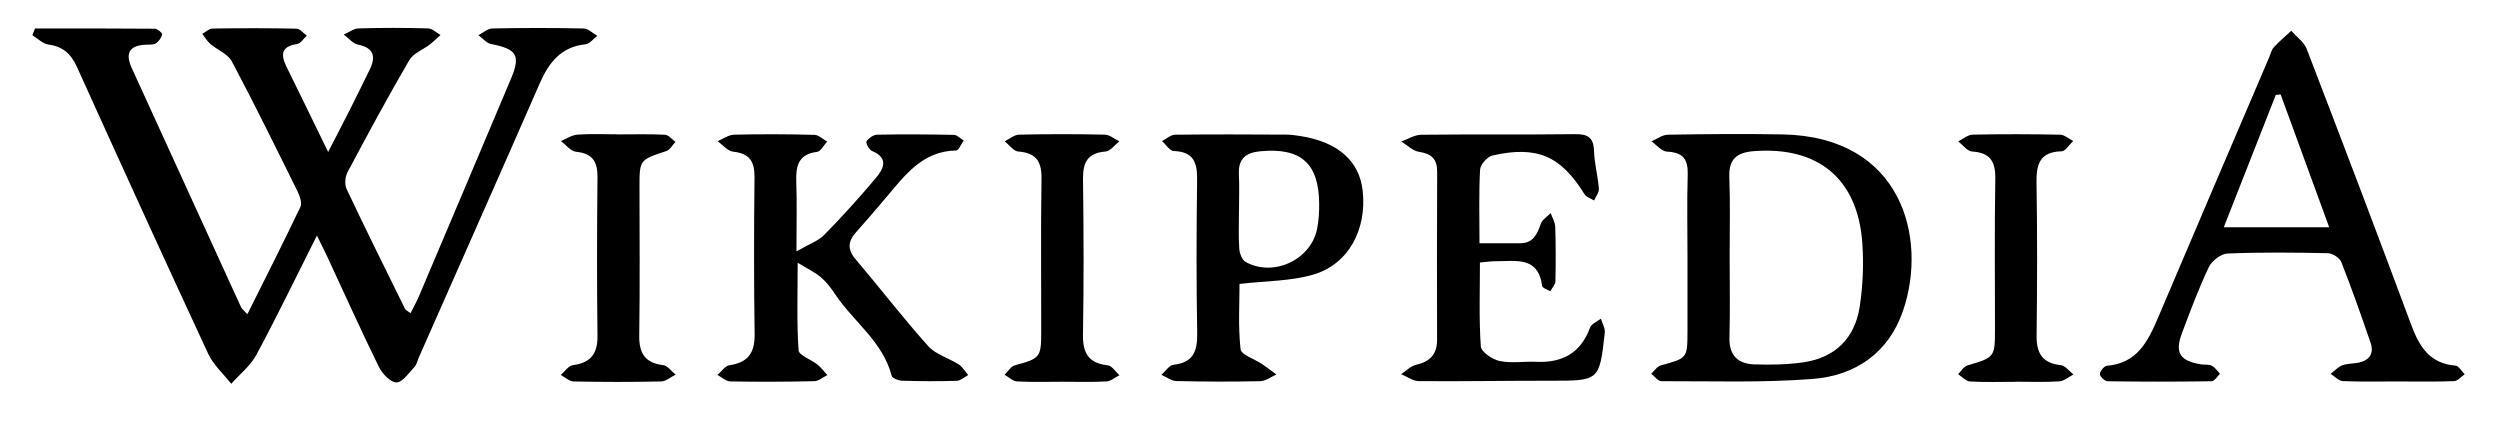 <?xml version="1.0" encoding="utf-8"?>
<!-- Generator: Adobe Illustrator 17.0.0, SVG Export Plug-In . SVG Version: 6.00 Build 0)  -->
<!DOCTYPE svg PUBLIC "-//W3C//DTD SVG 1.1//EN" "http://www.w3.org/Graphics/SVG/1.1/DTD/svg11.dtd">
<svg version="1.1" xmlns="http://www.w3.org/2000/svg" xmlns:xlink="http://www.w3.org/1999/xlink" x="0px" y="0px"
	 width="164.25px" height="28px" viewBox="0 0 164.25 28" enable-background="new 0 0 164.25 28" xml:space="preserve">
<g id="Calque_1" display="none">
	<g display="inline">
		<path fill="#FFFFFF" d="M-4.998,63.88c0-32.865,0-65.729,0-98.617c58.36,0,116.731,0,175.146,0c0,32.857,0,65.737,0,98.617
			C111.789,63.88,53.402,63.88-4.998,63.88z M21.34,16.493c0.316,0.644,0.495,0.991,0.66,1.345c1.13,2.429,2.23,4.873,3.409,7.278
			c0.22,0.447,0.755,1.017,1.151,1.022c0.391,0.005,0.81-0.615,1.175-1.001c0.156-0.164,0.206-0.429,0.303-0.648
			c2.649-5.998,5.31-11.99,7.939-17.997c0.6-1.37,1.397-2.404,3.015-2.57c0.272-0.028,0.512-0.363,0.766-0.557
			c-0.298-0.168-0.593-0.475-0.895-0.481c-1.999-0.043-3.999-0.041-5.998-0.001c-0.309,0.006-0.613,0.287-0.919,0.441
			c0.28,0.202,0.536,0.527,0.843,0.585c1.668,0.318,1.946,0.739,1.31,2.249c-2.017,4.79-4.045,9.575-6.075,14.359
			c-0.149,0.35-0.339,0.682-0.535,1.071c-0.192-0.148-0.319-0.197-0.363-0.287c-1.292-2.617-2.591-5.231-3.837-7.87
			c-0.141-0.3-0.098-0.807,0.063-1.11c1.314-2.47,2.644-4.933,4.052-7.351c0.265-0.454,0.902-0.687,1.355-1.037
			c0.247-0.191,0.469-0.413,0.702-0.621c-0.272-0.151-0.54-0.425-0.816-0.433c-1.519-0.043-3.04-0.045-4.558-0.001
			c-0.331,0.01-0.656,0.263-0.983,0.403c0.306,0.229,0.585,0.593,0.924,0.662c1.064,0.219,1.193,0.79,0.774,1.652
			c-0.437,0.899-0.88,1.795-1.33,2.687c-0.418,0.829-0.847,1.651-1.396,2.717c-1.006-2.063-1.855-3.823-2.723-5.574
			c-0.4-0.807-0.385-1.362,0.689-1.52c0.232-0.034,0.422-0.359,0.631-0.55c-0.225-0.16-0.448-0.454-0.676-0.459
			c-1.839-0.039-3.679-0.036-5.518-0.008c-0.226,0.003-0.45,0.228-0.674,0.35c0.175,0.223,0.319,0.481,0.53,0.661
			c0.463,0.396,1.15,0.652,1.411,1.144c1.5,2.824,2.91,5.696,4.328,8.564c0.147,0.298,0.299,0.748,0.179,0.999
			c-1.112,2.334-2.283,4.641-3.483,7.049c-0.218-0.239-0.358-0.335-0.419-0.468c-2.398-5.234-4.789-10.472-7.181-15.709
			c-0.42-0.919-0.198-1.465,0.877-1.527c0.239-0.014,0.519,0.025,0.705-0.086c0.198-0.117,0.366-0.369,0.423-0.594
			c0.021-0.083-0.31-0.369-0.482-0.37C8.068,2.88,5.443,2.888,2.818,2.888C2.761,3.035,2.703,3.182,2.646,3.329
			c0.345,0.212,0.672,0.56,1.04,0.61c0.937,0.128,1.487,0.59,1.874,1.446c2.852,6.302,5.719,12.598,8.634,18.871
			c0.342,0.735,1.004,1.322,1.517,1.978c0.559-0.63,1.262-1.183,1.651-1.905C18.703,21.836,19.935,19.284,21.34,16.493z
			 M158.039,26.079c0,0.002,0,0.004,0,0.006c1.24,0,2.48,0.024,3.718-0.021c0.237-0.009,0.463-0.294,0.695-0.451
			c-0.201-0.197-0.388-0.55-0.604-0.568c-1.665-0.136-2.363-1.215-2.891-2.634c-2.258-6.071-4.559-12.127-6.885-18.173
			c-0.177-0.46-0.671-0.799-1.018-1.194c-0.385,0.36-0.79,0.701-1.145,1.088c-0.154,0.168-0.206,0.429-0.3,0.65
			c-2.435,5.7-4.878,11.396-7.299,17.102c-0.662,1.56-1.377,3.008-3.361,3.169c-0.181,0.015-0.46,0.352-0.465,0.545
			c-0.004,0.161,0.326,0.471,0.512,0.474c2.279,0.033,4.558,0.032,6.837-0.002c0.183-0.003,0.362-0.319,0.543-0.49
			c-0.177-0.182-0.325-0.421-0.538-0.529c-0.199-0.101-0.471-0.051-0.707-0.09c-1.4-0.229-1.741-0.762-1.25-2.064
			c0.55-1.459,1.096-2.925,1.764-4.331c0.195-0.41,0.792-0.868,1.223-0.886c2.196-0.092,4.398-0.069,6.597-0.022
			c0.307,0.007,0.773,0.307,0.882,0.583c0.688,1.748,1.311,3.522,1.922,5.299c0.244,0.712-0.079,1.163-0.806,1.311
			c-0.352,0.071-0.732,0.05-1.059,0.176c-0.283,0.109-0.509,0.365-0.76,0.557c0.266,0.166,0.527,0.464,0.8,0.476
			C155.638,26.109,156.839,26.079,158.039,26.079z M111.387,17.877c0,1.638,0.004,3.276-0.001,4.914
			c-0.006,1.774-0.014,1.759-1.754,2.232c-0.241,0.066-0.421,0.361-0.629,0.55c0.223,0.17,0.445,0.489,0.668,0.488
			c3.314-0.007,6.64,0.108,9.937-0.147c2.814-0.218,5.004-1.713,5.95-4.511c1.609-4.756-0.081-11.406-7.915-11.555
			c-2.516-0.048-5.034-0.022-7.55,0.019c-0.362,0.006-0.719,0.285-1.078,0.437c0.343,0.237,0.677,0.66,1.03,0.676
			c1.036,0.046,1.387,0.495,1.356,1.504C111.346,14.28,111.386,16.079,111.387,17.877z M52.845,17.532
			c0-1.794,0.039-3.184-0.013-4.571c-0.039-1.041,0.136-1.813,1.371-1.969c0.244-0.031,0.439-0.44,0.657-0.674
			c-0.277-0.155-0.551-0.436-0.832-0.443c-1.759-0.044-3.519-0.052-5.278-0.01c-0.366,0.009-0.726,0.278-1.088,0.427
			c0.338,0.24,0.658,0.65,1.019,0.689c1.06,0.115,1.419,0.626,1.407,1.661c-0.038,3.439-0.043,6.88,0.008,10.318
			c0.018,1.218-0.418,1.875-1.65,2.05c-0.289,0.041-0.531,0.417-0.794,0.639c0.282,0.149,0.562,0.421,0.846,0.426
			c1.839,0.034,3.679,0.027,5.518-0.015c0.288-0.007,0.571-0.262,0.856-0.402c-0.215-0.233-0.406-0.496-0.651-0.692
			c-0.415-0.333-1.215-0.6-1.238-0.938c-0.125-1.797-0.059-3.607-0.059-5.749c0.71,0.435,1.168,0.645,1.535,0.961
			c0.358,0.309,0.66,0.702,0.923,1.1c1.201,1.811,3.138,3.111,3.717,5.363c0.042,0.161,0.441,0.319,0.678,0.326
			c1.199,0.036,2.4,0.044,3.598,0.006c0.254-0.008,0.502-0.246,0.752-0.378c-0.206-0.237-0.372-0.535-0.626-0.699
			c-0.656-0.423-1.507-0.648-2.001-1.201c-1.652-1.846-3.164-3.817-4.769-5.706c-0.556-0.655-0.504-1.186,0.035-1.785
			c0.669-0.743,1.314-1.507,1.961-2.268c1.244-1.463,2.388-3.059,4.609-3.095c0.168-0.003,0.33-0.426,0.494-0.654
			c-0.212-0.129-0.422-0.366-0.636-0.371c-1.679-0.036-3.359-0.045-5.038-0.013c-0.249,0.005-0.566,0.22-0.706,0.433
			c-0.066,0.101,0.161,0.555,0.346,0.631c1.146,0.473,0.766,1.188,0.252,1.798c-1.081,1.281-2.207,2.528-3.381,3.724
			C54.28,16.848,53.689,17.045,52.845,17.532z M97.721,17c0-1.733-0.048-3.29,0.038-4.839c0.019-0.334,0.475-0.852,0.81-0.928
			c2.94-0.666,4.494,0.027,6.05,2.544c0.119,0.193,0.415,0.276,0.629,0.41c0.112-0.259,0.335-0.526,0.315-0.775
			c-0.067-0.834-0.292-1.659-0.32-2.492c-0.031-0.917-0.448-1.102-1.285-1.091c-3.355,0.043-6.712,0.001-10.067,0.039
			c-0.438,0.005-0.873,0.289-1.309,0.444c0.387,0.236,0.752,0.617,1.165,0.679c0.825,0.123,1.196,0.474,1.192,1.32
			c-0.018,3.676-0.015,7.351-0.006,11.027c0.002,0.964-0.474,1.442-1.391,1.649c-0.351,0.079-0.648,0.4-0.97,0.61
			c0.387,0.16,0.773,0.455,1.161,0.458c2.876,0.022,5.753-0.029,8.629-0.026c3.226,0.003,3.236,0.019,3.59-3.153
			c0.033-0.295-0.166-0.616-0.257-0.926c-0.245,0.196-0.622,0.344-0.715,0.596c-0.615,1.678-1.833,2.319-3.547,2.24
			c-0.797-0.037-1.623,0.11-2.388-0.052c-0.478-0.101-1.212-0.598-1.238-0.958c-0.127-1.816-0.058-3.646-0.058-5.515
			c0.437-0.036,0.749-0.087,1.06-0.084c1.285,0.011,2.77-0.346,3.026,1.624c0.018,0.138,0.347,0.236,0.531,0.352
			c0.12-0.217,0.337-0.432,0.342-0.653c0.03-1.194,0.027-2.389-0.012-3.583c-0.01-0.304-0.194-0.602-0.298-0.902
			c-0.224,0.232-0.556,0.426-0.65,0.702c-0.237,0.689-0.503,1.276-1.354,1.28C99.563,17.004,98.732,17,97.721,17z M81.956,19.671
			c1.729-0.201,3.355-0.177,4.848-0.612c2.313-0.675,3.527-2.964,3.244-5.512c-0.217-1.952-1.622-3.196-4.059-3.585
			c-0.315-0.05-0.635-0.097-0.953-0.099c-2.438-0.011-4.876-0.025-7.313,0.005c-0.288,0.004-0.572,0.272-0.858,0.418
			c0.258,0.23,0.511,0.65,0.776,0.657c1.314,0.038,1.544,0.776,1.529,1.904c-0.045,3.357-0.055,6.716,0.006,10.072
			c0.022,1.189-0.27,1.918-1.564,2.066c-0.284,0.033-0.526,0.432-0.787,0.662c0.327,0.142,0.651,0.398,0.981,0.406
			c1.837,0.043,3.677,0.05,5.514,0.008c0.356-0.008,0.706-0.286,1.058-0.439c-0.312-0.229-0.617-0.468-0.937-0.685
			c-0.489-0.331-1.375-0.605-1.416-0.978C81.859,22.472,81.956,20.957,81.956,19.671z M70.331,26.099
			c0.959,0,1.919,0.033,2.875-0.02c0.292-0.016,0.572-0.264,0.858-0.406c-0.254-0.227-0.489-0.624-0.764-0.653
			c-1.262-0.136-1.653-0.799-1.632-2.019c0.057-3.396,0.05-6.794,0.002-10.19c-0.016-1.105,0.281-1.744,1.486-1.838
			c0.316-0.025,0.601-0.437,0.9-0.672c-0.318-0.152-0.633-0.429-0.954-0.436c-1.877-0.042-3.756-0.042-5.633,0
			c-0.318,0.007-0.63,0.284-0.945,0.436c0.297,0.235,0.582,0.651,0.894,0.673c1.181,0.085,1.544,0.661,1.526,1.8
			c-0.053,3.356-0.016,6.713-0.019,10.07c-0.002,1.661-0.084,1.73-1.728,2.172c-0.263,0.071-0.454,0.408-0.679,0.622
			c0.272,0.154,0.538,0.424,0.817,0.44C68.331,26.132,69.332,26.099,70.331,26.099z M132.939,26.103c0-0.002,0-0.004,0-0.007
			c0.958,0,1.919,0.039,2.873-0.022c0.319-0.02,0.622-0.295,0.933-0.454c-0.274-0.213-0.531-0.579-0.825-0.611
			c-1.204-0.131-1.609-0.77-1.595-1.932c0.04-3.354,0.05-6.709-0.006-10.062c-0.02-1.225,0.228-2.02,1.647-2.057
			c0.259-0.007,0.508-0.44,0.761-0.677c-0.286-0.145-0.569-0.408-0.857-0.414c-1.916-0.039-3.833-0.043-5.749-0.003
			c-0.318,0.007-0.63,0.288-0.944,0.443c0.301,0.232,0.591,0.645,0.906,0.665c1.184,0.074,1.547,0.648,1.528,1.786
			c-0.054,3.273-0.02,6.548-0.021,9.823c-0.001,1.922-0.006,1.908-1.812,2.447c-0.24,0.072-0.41,0.376-0.612,0.572
			c0.26,0.168,0.513,0.465,0.782,0.481C130.941,26.138,131.941,26.103,132.939,26.103z M41.093,9.848c0-0.002,0-0.003,0-0.005
			c-0.879,0-1.761-0.043-2.635,0.02c-0.372,0.027-0.727,0.275-1.09,0.423c0.334,0.246,0.649,0.67,1.004,0.705
			c1.075,0.107,1.412,0.644,1.402,1.665c-0.035,3.476-0.044,6.952,0,10.428c0.015,1.187-0.455,1.771-1.623,1.927
			c-0.287,0.038-0.528,0.419-0.79,0.642c0.282,0.149,0.561,0.422,0.846,0.427c1.917,0.038,3.835,0.041,5.751-0.001
			c0.32-0.007,0.633-0.292,0.949-0.448c-0.269-0.216-0.52-0.586-0.812-0.622c-1.2-0.145-1.596-0.78-1.578-1.948
			c0.049-3.236,0.02-6.472,0.017-9.709c-0.002-1.842,0-1.827,1.767-2.412c0.238-0.079,0.398-0.394,0.594-0.6
			c-0.228-0.164-0.45-0.458-0.686-0.47C43.172,9.818,42.132,9.848,41.093,9.848z"/>
		<path d="M21.34,16.493c-1.405,2.791-2.637,5.343-3.978,7.836c-0.389,0.722-1.092,1.275-1.651,1.905
			c-0.514-0.656-1.176-1.242-1.517-1.978C11.279,17.983,8.412,11.687,5.56,5.385C5.173,4.529,4.623,4.067,3.686,3.939
			c-0.368-0.05-0.694-0.398-1.04-0.61c0.057-0.147,0.114-0.294,0.171-0.441c2.625,0,5.25-0.007,7.875,0.017
			c0.172,0.002,0.504,0.287,0.482,0.37C11.119,3.5,10.95,3.751,10.753,3.869c-0.186,0.111-0.466,0.072-0.705,0.086
			C8.974,4.017,8.752,4.563,9.171,5.482c2.392,5.237,4.783,10.475,7.181,15.709c0.061,0.132,0.201,0.229,0.419,0.468
			c1.201-2.408,2.372-4.714,3.483-7.049c0.12-0.251-0.032-0.701-0.179-0.999c-1.417-2.867-2.827-5.74-4.328-8.564
			c-0.261-0.491-0.948-0.747-1.411-1.144c-0.211-0.181-0.355-0.439-0.53-0.661c0.225-0.122,0.448-0.347,0.674-0.35
			C16.32,2.864,18.16,2.861,19.999,2.9c0.228,0.005,0.451,0.299,0.676,0.459c-0.209,0.191-0.399,0.516-0.631,0.55
			c-1.074,0.157-1.089,0.713-0.689,1.52c0.867,1.751,1.716,3.511,2.723,5.574c0.548-1.066,0.978-1.888,1.396-2.717
			c0.45-0.893,0.893-1.789,1.33-2.687c0.419-0.862,0.29-1.434-0.774-1.652c-0.339-0.07-0.618-0.433-0.924-0.662
			c0.328-0.141,0.652-0.394,0.983-0.403c1.518-0.044,3.04-0.042,4.558,0.001c0.276,0.008,0.544,0.282,0.816,0.433
			c-0.233,0.208-0.455,0.431-0.702,0.621c-0.453,0.35-1.091,0.583-1.355,1.037c-1.408,2.417-2.738,4.88-4.052,7.351
			c-0.161,0.303-0.205,0.81-0.063,1.11c1.246,2.639,2.546,5.252,3.837,7.87c0.044,0.09,0.171,0.139,0.363,0.287
			c0.195-0.389,0.386-0.721,0.535-1.071c2.029-4.785,4.058-9.569,6.075-14.359c0.636-1.51,0.358-1.931-1.31-2.249
			c-0.307-0.059-0.563-0.383-0.843-0.585c0.306-0.154,0.61-0.434,0.919-0.441c1.999-0.041,3.999-0.042,5.998,0.001
			c0.302,0.007,0.597,0.313,0.895,0.481c-0.255,0.193-0.495,0.529-0.766,0.557c-1.618,0.166-2.415,1.2-3.015,2.57
			c-2.629,6.007-5.289,11.999-7.939,17.997c-0.097,0.219-0.147,0.484-0.303,0.648c-0.365,0.386-0.784,1.006-1.175,1.001
			c-0.396-0.005-0.931-0.575-1.151-1.022c-1.18-2.405-2.279-4.849-3.409-7.278C21.835,17.484,21.656,17.136,21.34,16.493z"/>
		<path d="M158.039,26.079c-1.2,0-2.401,0.03-3.598-0.023c-0.273-0.012-0.534-0.31-0.8-0.476c0.251-0.191,0.477-0.448,0.76-0.557
			c0.327-0.126,0.708-0.105,1.059-0.176c0.727-0.148,1.05-0.599,0.806-1.311c-0.61-1.777-1.234-3.551-1.922-5.299
			c-0.109-0.276-0.575-0.576-0.882-0.583c-2.199-0.047-4.401-0.07-6.597,0.022c-0.43,0.018-1.028,0.476-1.223,0.886
			c-0.668,1.406-1.214,2.872-1.764,4.331c-0.491,1.302-0.15,1.835,1.25,2.064c0.236,0.039,0.508-0.011,0.707,0.09
			c0.214,0.109,0.362,0.347,0.538,0.529c-0.181,0.171-0.359,0.487-0.543,0.49c-2.279,0.034-4.558,0.035-6.837,0.002
			c-0.186-0.003-0.516-0.313-0.512-0.474c0.005-0.193,0.284-0.53,0.465-0.545c1.984-0.16,2.699-1.608,3.361-3.169
			c2.421-5.706,4.864-11.402,7.299-17.102c0.094-0.221,0.147-0.482,0.3-0.65c0.355-0.387,0.76-0.728,1.145-1.088
			c0.347,0.395,0.841,0.734,1.018,1.194c2.326,6.046,4.627,12.102,6.885,18.173c0.528,1.419,1.226,2.498,2.891,2.634
			c0.215,0.018,0.403,0.37,0.604,0.568c-0.231,0.158-0.458,0.443-0.695,0.451c-1.238,0.046-2.478,0.021-3.718,0.021
			C158.039,26.083,158.039,26.081,158.039,26.079z M153.546,15.948c-1.106-3.025-2.148-5.875-3.19-8.725
			c-0.106,0.01-0.211,0.02-0.317,0.029c-1.116,2.839-2.232,5.677-3.419,8.696C148.979,15.948,151.137,15.948,153.546,15.948z"/>
		<path d="M111.386,17.877c-0.001-1.798-0.04-3.597,0.015-5.393c0.031-1.009-0.32-1.458-1.356-1.504
			c-0.353-0.016-0.687-0.439-1.03-0.676c0.359-0.152,0.716-0.431,1.078-0.437c2.516-0.041,5.034-0.067,7.55-0.019
			c7.834,0.149,9.524,6.799,7.915,11.555c-0.946,2.798-3.137,4.293-5.95,4.511c-3.297,0.256-6.623,0.14-9.937,0.147
			c-0.222,0.001-0.445-0.318-0.668-0.488c0.208-0.189,0.387-0.484,0.629-0.55c1.739-0.473,1.747-0.458,1.754-2.232
			C111.391,21.154,111.387,19.516,111.386,17.877z M114.156,17.923c0,1.756,0.036,3.513-0.013,5.267
			c-0.033,1.172,0.557,1.73,1.626,1.766c1.07,0.036,2.157,0.019,3.214-0.132c2.103-0.3,3.4-1.585,3.718-3.66
			c0.21-1.367,0.268-2.786,0.172-4.166c-0.293-4.231-2.894-6.375-7.123-6.051c-1.114,0.086-1.66,0.51-1.615,1.707
			C114.203,14.41,114.153,16.167,114.156,17.923z"/>
		<path d="M52.845,17.532c0.843-0.487,1.435-0.684,1.823-1.08c1.174-1.196,2.3-2.443,3.381-3.724
			c0.514-0.609,0.894-1.324-0.252-1.798c-0.184-0.076-0.412-0.531-0.346-0.631c0.14-0.213,0.457-0.429,0.706-0.433
			c1.679-0.032,3.359-0.023,5.038,0.013c0.215,0.005,0.424,0.242,0.636,0.371c-0.165,0.228-0.326,0.651-0.494,0.654
			c-2.221,0.036-3.365,1.632-4.609,3.095c-0.647,0.762-1.293,1.526-1.961,2.268c-0.539,0.599-0.592,1.13-0.035,1.785
			c1.605,1.889,3.117,3.86,4.769,5.706c0.495,0.553,1.345,0.777,2.001,1.201c0.253,0.163,0.42,0.462,0.626,0.699
			c-0.25,0.132-0.498,0.37-0.752,0.378c-1.198,0.038-2.399,0.03-3.598-0.006c-0.237-0.007-0.637-0.165-0.678-0.326
			c-0.58-2.252-2.516-3.552-3.717-5.363c-0.264-0.398-0.565-0.791-0.923-1.1c-0.367-0.316-0.826-0.526-1.535-0.961
			c0,2.143-0.066,3.953,0.059,5.749c0.023,0.338,0.824,0.604,1.238,0.938c0.244,0.196,0.435,0.459,0.651,0.692
			c-0.285,0.14-0.568,0.396-0.856,0.402c-1.839,0.042-3.679,0.049-5.518,0.015c-0.285-0.005-0.564-0.278-0.846-0.426
			c0.264-0.222,0.505-0.598,0.794-0.639c1.232-0.175,1.668-0.831,1.65-2.05c-0.051-3.439-0.046-6.879-0.008-10.318
			c0.011-1.036-0.347-1.547-1.407-1.661c-0.36-0.039-0.68-0.449-1.019-0.689c0.363-0.149,0.722-0.418,1.088-0.427
			c1.759-0.042,3.519-0.034,5.278,0.01c0.281,0.007,0.555,0.288,0.832,0.443c-0.218,0.235-0.414,0.644-0.657,0.674
			c-1.235,0.156-1.41,0.928-1.371,1.969C52.884,14.349,52.845,15.739,52.845,17.532z"/>
		<path d="M97.721,17c1.011,0,1.842,0.003,2.674-0.001c0.851-0.004,1.117-0.592,1.354-1.28c0.095-0.276,0.427-0.471,0.65-0.702
			c0.104,0.301,0.288,0.599,0.298,0.902c0.039,1.193,0.041,2.389,0.012,3.583c-0.005,0.22-0.223,0.435-0.342,0.653
			c-0.184-0.116-0.513-0.214-0.531-0.352c-0.256-1.97-1.741-1.613-3.026-1.624c-0.312-0.003-0.624,0.048-1.06,0.084
			c0,1.869-0.069,3.699,0.058,5.515c0.025,0.361,0.76,0.857,1.238,0.958c0.765,0.162,1.59,0.015,2.388,0.052
			c1.714,0.08,2.932-0.561,3.547-2.24c0.092-0.252,0.469-0.4,0.715-0.596c0.091,0.309,0.29,0.63,0.257,0.926
			c-0.354,3.172-0.364,3.157-3.59,3.153c-2.876-0.003-5.753,0.049-8.629,0.026c-0.388-0.003-0.774-0.298-1.161-0.458
			c0.322-0.21,0.619-0.531,0.97-0.61c0.917-0.207,1.393-0.686,1.391-1.649c-0.009-3.676-0.012-7.351,0.006-11.027
			c0.004-0.846-0.367-1.197-1.192-1.32c-0.413-0.062-0.778-0.442-1.165-0.679c0.436-0.155,0.871-0.439,1.309-0.444
			c3.355-0.038,6.712,0.004,10.067-0.039c0.836-0.011,1.254,0.174,1.285,1.091c0.028,0.833,0.254,1.658,0.32,2.492
			c0.02,0.248-0.203,0.516-0.315,0.775c-0.214-0.134-0.51-0.217-0.629-0.41c-1.555-2.517-3.11-3.21-6.05-2.544
			c-0.335,0.076-0.791,0.594-0.81,0.928C97.673,13.71,97.721,15.267,97.721,17z"/>
		<path d="M81.956,19.671c0,1.286-0.097,2.801,0.068,4.287c0.041,0.373,0.927,0.646,1.416,0.978c0.32,0.217,0.625,0.456,0.937,0.685
			c-0.353,0.153-0.702,0.431-1.058,0.439c-1.837,0.042-3.677,0.035-5.514-0.008c-0.33-0.008-0.654-0.264-0.981-0.406
			c0.261-0.23,0.503-0.629,0.787-0.662c1.294-0.148,1.585-0.876,1.564-2.066c-0.061-3.357-0.051-6.715-0.006-10.072
			c0.015-1.128-0.214-1.866-1.529-1.904c-0.265-0.008-0.518-0.427-0.776-0.657c0.286-0.146,0.57-0.414,0.858-0.418
			c2.437-0.031,4.876-0.016,7.313-0.005c0.318,0.001,0.638,0.048,0.953,0.099c2.437,0.389,3.842,1.633,4.059,3.585
			c0.283,2.549-0.931,4.838-3.244,5.512C85.311,19.494,83.684,19.47,81.956,19.671z M81.923,14.836c-0.001,0-0.003,0-0.004,0
			c0,0.837-0.037,1.677,0.019,2.511c0.021,0.308,0.181,0.747,0.416,0.878c1.822,1.014,4.284-0.13,4.697-2.163
			c0.11-0.542,0.143-1.109,0.138-1.663c-0.024-2.658-1.201-3.686-3.84-3.447c-0.953,0.086-1.48,0.467-1.435,1.493
			C81.951,13.24,81.923,14.039,81.923,14.836z"/>
		<path d="M70.331,26.099c-0.999,0-1.999,0.033-2.995-0.021c-0.28-0.015-0.545-0.286-0.817-0.44
			c0.224-0.214,0.416-0.551,0.679-0.622c1.644-0.442,1.726-0.511,1.728-2.172c0.004-3.357-0.034-6.714,0.019-10.07
			c0.018-1.139-0.345-1.715-1.526-1.8c-0.313-0.023-0.597-0.438-0.894-0.673c0.315-0.152,0.627-0.429,0.945-0.436
			c1.877-0.042,3.756-0.042,5.633,0c0.321,0.007,0.636,0.284,0.954,0.436c-0.299,0.234-0.585,0.647-0.9,0.672
			c-1.205,0.094-1.501,0.733-1.486,1.838c0.048,3.396,0.055,6.794-0.002,10.19c-0.02,1.219,0.371,1.883,1.632,2.019
			c0.275,0.03,0.511,0.426,0.764,0.653c-0.286,0.142-0.565,0.39-0.858,0.406C72.25,26.131,71.29,26.099,70.331,26.099z"/>
		<path d="M132.939,26.103c-0.998,0-1.998,0.035-2.993-0.023c-0.269-0.016-0.522-0.313-0.782-0.481
			c0.202-0.196,0.373-0.5,0.612-0.572c1.806-0.539,1.811-0.525,1.812-2.447c0.001-3.274-0.033-6.549,0.021-9.823
			c0.019-1.138-0.344-1.712-1.528-1.786c-0.314-0.02-0.604-0.432-0.906-0.665c0.315-0.154,0.627-0.436,0.944-0.443
			c1.916-0.04,3.833-0.036,5.749,0.003c0.288,0.006,0.572,0.27,0.857,0.414c-0.253,0.237-0.501,0.67-0.761,0.677
			c-1.419,0.037-1.668,0.832-1.647,2.057c0.056,3.353,0.046,6.708,0.006,10.062c-0.014,1.162,0.391,1.801,1.595,1.932
			c0.294,0.032,0.551,0.399,0.825,0.611c-0.31,0.159-0.613,0.433-0.933,0.454c-0.954,0.061-1.915,0.022-2.873,0.022
			C132.939,26.099,132.939,26.101,132.939,26.103z"/>
		<path d="M41.093,9.848c1.039,0,2.079-0.03,3.115,0.022c0.236,0.012,0.458,0.306,0.686,0.47c-0.196,0.206-0.356,0.522-0.594,0.6
			c-1.768,0.585-1.769,0.57-1.767,2.412c0.003,3.236,0.032,6.473-0.017,9.709c-0.018,1.167,0.378,1.803,1.578,1.948
			c0.291,0.035,0.542,0.405,0.812,0.622c-0.316,0.156-0.63,0.441-0.949,0.448c-1.916,0.043-3.834,0.04-5.751,0.001
			c-0.285-0.006-0.564-0.278-0.846-0.427c0.262-0.223,0.503-0.603,0.79-0.642c1.168-0.157,1.638-0.74,1.623-1.927
			c-0.044-3.475-0.035-6.952,0-10.428c0.01-1.021-0.327-1.558-1.402-1.665c-0.354-0.035-0.67-0.459-1.004-0.705
			c0.363-0.148,0.719-0.396,1.09-0.423c0.874-0.063,1.756-0.02,2.635-0.02C41.093,9.845,41.093,9.846,41.093,9.848z"/>
		<path fill="#FFFFFF" d="M153.546,15.948c-2.409,0-4.567,0-6.926,0c1.187-3.019,2.303-5.857,3.419-8.696
			c0.106-0.01,0.211-0.02,0.317-0.029C151.398,10.072,152.44,12.922,153.546,15.948z"/>
		<path fill="#FFFFFF" d="M114.155,17.923c-0.001-1.756,0.048-3.514-0.019-5.267c-0.045-1.198,0.501-1.622,1.615-1.707
			c4.229-0.325,6.83,1.82,7.123,6.051c0.096,1.38,0.038,2.799-0.172,4.166c-0.319,2.075-1.616,3.36-3.718,3.66
			c-1.057,0.151-2.144,0.168-3.214,0.132c-1.069-0.036-1.658-0.594-1.626-1.766C114.192,21.436,114.156,19.679,114.155,17.923z"/>
		<path fill="#FFFFFF" d="M81.923,14.836c0-0.797,0.028-1.596-0.007-2.392c-0.045-1.026,0.482-1.407,1.435-1.493
			c2.639-0.238,3.815,0.79,3.84,3.447c0.005,0.555-0.028,1.121-0.138,1.663c-0.413,2.033-2.875,3.177-4.697,2.163
			c-0.235-0.131-0.395-0.57-0.416-0.878c-0.057-0.834-0.019-1.673-0.019-2.511C81.92,14.836,81.921,14.836,81.923,14.836z"/>
	</g>
</g>
<g id="Calque_2">
	<path d="M20.822,15.475c-1.405,2.791-2.637,5.343-3.978,7.836c-0.389,0.722-1.092,1.275-1.651,1.905
		c-0.514-0.656-1.176-1.242-1.517-1.978C10.761,16.965,7.894,10.67,5.042,4.368C4.655,3.512,4.105,3.05,3.168,2.922
		c-0.368-0.05-0.694-0.398-1.04-0.61C2.185,2.165,2.242,2.017,2.299,1.87c2.625,0,5.25-0.007,7.875,0.017
		c0.172,0.002,0.504,0.287,0.482,0.37c-0.057,0.225-0.225,0.476-0.423,0.594C10.048,2.962,9.769,2.924,9.53,2.938
		C8.455,3,8.234,3.546,8.653,4.465c2.392,5.237,4.783,10.475,7.181,15.709c0.061,0.132,0.201,0.229,0.419,0.468
		c1.201-2.408,2.372-4.714,3.483-7.049c0.12-0.251-0.032-0.701-0.179-0.999c-1.417-2.867-2.827-5.74-4.328-8.564
		c-0.261-0.491-0.948-0.747-1.411-1.144c-0.211-0.181-0.355-0.439-0.53-0.661c0.225-0.122,0.448-0.347,0.674-0.35
		c1.839-0.028,3.679-0.031,5.518,0.008c0.228,0.005,0.451,0.299,0.676,0.459c-0.209,0.191-0.399,0.516-0.631,0.55
		c-1.074,0.157-1.089,0.713-0.689,1.52c0.867,1.751,1.716,3.511,2.723,5.574c0.548-1.066,0.978-1.888,1.396-2.717
		c0.45-0.893,0.893-1.789,1.33-2.687c0.419-0.862,0.29-1.434-0.774-1.652c-0.339-0.07-0.618-0.433-0.924-0.662
		c0.328-0.141,0.652-0.394,0.983-0.403c1.518-0.044,3.04-0.042,4.558,0.001c0.276,0.008,0.544,0.282,0.816,0.433
		c-0.233,0.208-0.455,0.431-0.702,0.621c-0.453,0.35-1.091,0.583-1.355,1.037c-1.408,2.417-2.738,4.88-4.052,7.351
		c-0.161,0.303-0.205,0.81-0.063,1.11c1.246,2.639,2.546,5.252,3.837,7.87c0.044,0.09,0.171,0.139,0.363,0.287
		c0.195-0.389,0.386-0.721,0.535-1.071c2.029-4.785,4.058-9.569,6.075-14.359c0.636-1.51,0.358-1.931-1.31-2.249
		c-0.307-0.059-0.563-0.383-0.843-0.585c0.306-0.154,0.61-0.434,0.919-0.441c1.999-0.041,3.999-0.042,5.998,0.001
		c0.302,0.007,0.597,0.313,0.895,0.481c-0.255,0.193-0.495,0.529-0.766,0.557c-1.618,0.166-2.415,1.2-3.015,2.57
		c-2.629,6.007-5.289,11.999-7.939,17.997c-0.097,0.219-0.147,0.484-0.303,0.648c-0.365,0.386-0.784,1.006-1.175,1.001
		c-0.396-0.005-0.931-0.575-1.151-1.022c-1.18-2.405-2.279-4.849-3.409-7.278C21.317,16.467,21.138,16.119,20.822,15.475z"/>
	<path d="M157.52,25.061c-1.2,0-2.401,0.03-3.598-0.023c-0.273-0.012-0.534-0.31-0.8-0.476c0.251-0.191,0.477-0.448,0.76-0.557
		c0.327-0.126,0.708-0.105,1.059-0.176c0.727-0.148,1.05-0.599,0.806-1.311c-0.61-1.777-1.234-3.551-1.922-5.299
		c-0.109-0.276-0.575-0.576-0.882-0.583c-2.199-0.047-4.401-0.07-6.597,0.022c-0.43,0.018-1.028,0.476-1.223,0.886
		c-0.668,1.406-1.214,2.872-1.764,4.331c-0.491,1.302-0.15,1.835,1.25,2.064c0.236,0.039,0.508-0.011,0.707,0.09
		c0.214,0.109,0.362,0.347,0.538,0.529c-0.181,0.171-0.359,0.487-0.543,0.49c-2.279,0.034-4.558,0.035-6.837,0.002
		c-0.186-0.003-0.516-0.313-0.512-0.474c0.005-0.193,0.284-0.53,0.465-0.545c1.984-0.16,2.699-1.608,3.361-3.169
		c2.421-5.706,4.864-11.402,7.299-17.102c0.094-0.221,0.147-0.482,0.3-0.65c0.355-0.387,0.76-0.728,1.145-1.088
		c0.347,0.395,0.841,0.734,1.018,1.194c2.326,6.046,4.627,12.102,6.885,18.173c0.528,1.419,1.226,2.498,2.891,2.634
		c0.215,0.018,0.403,0.37,0.604,0.568c-0.231,0.158-0.458,0.443-0.695,0.451c-1.238,0.046-2.478,0.021-3.718,0.021
		C157.52,25.065,157.52,25.063,157.52,25.061z M153.028,14.93c-1.106-3.025-2.148-5.875-3.19-8.725
		c-0.106,0.01-0.211,0.02-0.317,0.029c-1.116,2.839-2.232,5.677-3.419,8.696C148.461,14.93,150.619,14.93,153.028,14.93z"/>
	<path d="M110.868,16.86c-0.001-1.798-0.04-3.597,0.015-5.393c0.031-1.009-0.32-1.458-1.356-1.504
		c-0.353-0.016-0.687-0.439-1.03-0.676c0.359-0.152,0.716-0.431,1.078-0.437c2.516-0.041,5.034-0.067,7.55-0.019
		c7.834,0.149,9.524,6.799,7.915,11.555c-0.946,2.798-3.137,4.293-5.95,4.511c-3.297,0.256-6.623,0.14-9.937,0.147
		c-0.222,0.001-0.445-0.318-0.668-0.488c0.208-0.189,0.387-0.484,0.629-0.55c1.739-0.473,1.747-0.458,1.754-2.232
		C110.873,20.136,110.869,18.498,110.868,16.86z M113.638,16.906c0,1.756,0.036,3.513-0.013,5.267
		c-0.033,1.172,0.557,1.73,1.626,1.766c1.07,0.036,2.157,0.019,3.214-0.132c2.103-0.3,3.4-1.585,3.718-3.66
		c0.21-1.367,0.268-2.786,0.172-4.166c-0.293-4.231-2.894-6.375-7.123-6.051c-1.114,0.086-1.66,0.51-1.615,1.707
		C113.684,13.392,113.635,15.15,113.638,16.906z"/>
	<path d="M52.327,16.515c0.843-0.487,1.435-0.684,1.823-1.08c1.174-1.196,2.3-2.443,3.381-3.724
		c0.514-0.609,0.894-1.324-0.252-1.798c-0.184-0.076-0.412-0.531-0.346-0.631c0.14-0.213,0.457-0.429,0.706-0.433
		c1.679-0.032,3.359-0.023,5.038,0.013c0.215,0.005,0.424,0.242,0.636,0.371c-0.165,0.228-0.326,0.651-0.494,0.654
		c-2.221,0.036-3.365,1.632-4.609,3.095c-0.647,0.762-1.293,1.526-1.961,2.268c-0.539,0.599-0.592,1.13-0.035,1.785
		c1.605,1.889,3.117,3.86,4.769,5.706c0.495,0.553,1.345,0.777,2.001,1.201c0.253,0.163,0.42,0.462,0.626,0.699
		c-0.25,0.132-0.498,0.37-0.752,0.378c-1.198,0.038-2.399,0.03-3.598-0.006c-0.237-0.007-0.637-0.165-0.678-0.326
		c-0.58-2.252-2.516-3.552-3.717-5.363c-0.264-0.398-0.565-0.791-0.923-1.1c-0.367-0.316-0.826-0.526-1.535-0.961
		c0,2.143-0.066,3.953,0.059,5.749c0.023,0.338,0.824,0.604,1.238,0.938c0.244,0.196,0.435,0.459,0.651,0.692
		c-0.285,0.14-0.568,0.396-0.856,0.402c-1.839,0.042-3.679,0.049-5.518,0.015c-0.285-0.005-0.564-0.278-0.846-0.426
		c0.264-0.222,0.505-0.598,0.794-0.639c1.232-0.175,1.668-0.831,1.65-2.05c-0.051-3.439-0.046-6.879-0.008-10.318
		c0.011-1.036-0.347-1.547-1.407-1.661c-0.36-0.039-0.68-0.449-1.019-0.689c0.363-0.149,0.722-0.418,1.088-0.427
		c1.759-0.042,3.519-0.034,5.278,0.01c0.281,0.007,0.555,0.288,0.832,0.443c-0.218,0.235-0.414,0.644-0.657,0.674
		c-1.235,0.156-1.41,0.928-1.371,1.969C52.366,13.331,52.327,14.721,52.327,16.515z"/>
	<path d="M97.203,15.983c1.011,0,1.842,0.003,2.674-0.001c0.851-0.004,1.117-0.592,1.354-1.28c0.095-0.276,0.427-0.471,0.65-0.702
		c0.104,0.301,0.288,0.599,0.298,0.902c0.039,1.193,0.041,2.389,0.012,3.583c-0.005,0.22-0.223,0.435-0.342,0.653
		c-0.184-0.116-0.513-0.214-0.531-0.352c-0.256-1.97-1.741-1.613-3.026-1.624c-0.312-0.003-0.624,0.048-1.06,0.084
		c0,1.869-0.069,3.699,0.058,5.515c0.025,0.361,0.76,0.857,1.238,0.958c0.765,0.162,1.59,0.015,2.388,0.052
		c1.714,0.08,2.932-0.561,3.547-2.24c0.092-0.252,0.469-0.4,0.715-0.596c0.091,0.309,0.29,0.63,0.257,0.926
		c-0.354,3.172-0.364,3.157-3.59,3.153c-2.876-0.003-5.753,0.049-8.629,0.026c-0.388-0.003-0.774-0.298-1.161-0.458
		c0.322-0.21,0.619-0.531,0.97-0.61c0.917-0.207,1.393-0.686,1.391-1.649c-0.009-3.676-0.012-7.351,0.006-11.027
		c0.004-0.846-0.367-1.197-1.192-1.32c-0.413-0.062-0.778-0.442-1.165-0.679c0.436-0.155,0.871-0.439,1.309-0.444
		c3.355-0.038,6.712,0.004,10.067-0.039c0.836-0.011,1.254,0.174,1.285,1.091c0.028,0.833,0.254,1.658,0.32,2.492
		c0.02,0.248-0.203,0.516-0.315,0.775c-0.214-0.134-0.51-0.217-0.629-0.41c-1.555-2.517-3.11-3.21-6.05-2.544
		c-0.335,0.076-0.791,0.594-0.81,0.928C97.155,12.693,97.203,14.249,97.203,15.983z"/>
	<path d="M81.437,18.654c0,1.286-0.097,2.801,0.068,4.287c0.041,0.373,0.927,0.646,1.416,0.978c0.32,0.217,0.625,0.456,0.937,0.685
		c-0.353,0.153-0.702,0.431-1.058,0.439c-1.837,0.042-3.677,0.035-5.514-0.008c-0.33-0.008-0.654-0.264-0.981-0.406
		c0.261-0.23,0.503-0.629,0.787-0.662c1.294-0.148,1.585-0.876,1.564-2.066c-0.061-3.357-0.051-6.715-0.006-10.072
		c0.015-1.128-0.214-1.866-1.529-1.904c-0.265-0.008-0.518-0.427-0.776-0.657c0.286-0.146,0.57-0.414,0.858-0.418
		c2.437-0.031,4.876-0.016,7.313-0.005c0.318,0.001,0.638,0.048,0.953,0.099c2.437,0.389,3.842,1.633,4.059,3.585
		c0.283,2.549-0.931,4.838-3.244,5.512C84.793,18.477,83.166,18.453,81.437,18.654z M81.404,13.819c-0.001,0-0.003,0-0.004,0
		c0,0.837-0.037,1.677,0.019,2.511c0.021,0.308,0.181,0.747,0.416,0.878c1.822,1.014,4.284-0.13,4.697-2.163
		c0.11-0.542,0.143-1.109,0.138-1.663c-0.024-2.658-1.201-3.686-3.84-3.447c-0.953,0.086-1.48,0.467-1.435,1.493
		C81.433,12.223,81.404,13.021,81.404,13.819z"/>
	<path d="M69.813,25.081c-0.999,0-1.999,0.033-2.995-0.021c-0.28-0.015-0.545-0.286-0.817-0.44c0.224-0.214,0.416-0.551,0.679-0.622
		c1.644-0.442,1.726-0.511,1.728-2.172c0.004-3.357-0.034-6.714,0.019-10.07c0.018-1.139-0.345-1.715-1.526-1.8
		c-0.313-0.023-0.597-0.438-0.894-0.673c0.315-0.152,0.627-0.429,0.945-0.436c1.877-0.042,3.756-0.042,5.633,0
		c0.321,0.007,0.636,0.284,0.954,0.436c-0.299,0.234-0.585,0.647-0.9,0.672c-1.205,0.094-1.501,0.733-1.486,1.838
		c0.048,3.396,0.055,6.794-0.002,10.19c-0.02,1.219,0.371,1.883,1.632,2.019c0.275,0.03,0.511,0.426,0.764,0.653
		c-0.286,0.142-0.565,0.39-0.858,0.406C71.732,25.114,70.771,25.081,69.813,25.081z"/>
	<path d="M132.421,25.086c-0.998,0-1.998,0.035-2.993-0.023c-0.269-0.016-0.522-0.313-0.782-0.481
		c0.202-0.196,0.373-0.5,0.612-0.572c1.806-0.539,1.811-0.525,1.812-2.447c0.001-3.274-0.033-6.549,0.021-9.823
		c0.019-1.138-0.344-1.712-1.528-1.786c-0.314-0.02-0.604-0.432-0.906-0.665c0.315-0.154,0.627-0.436,0.944-0.443
		c1.916-0.04,3.833-0.036,5.749,0.003c0.288,0.006,0.572,0.27,0.857,0.414c-0.253,0.237-0.501,0.67-0.761,0.677
		c-1.419,0.037-1.668,0.832-1.647,2.057c0.056,3.353,0.046,6.708,0.006,10.062c-0.014,1.162,0.391,1.801,1.595,1.932
		c0.294,0.032,0.551,0.399,0.825,0.611c-0.31,0.159-0.613,0.433-0.933,0.454c-0.954,0.061-1.915,0.022-2.873,0.022
		C132.421,25.081,132.421,25.083,132.421,25.086z"/>
	<path d="M40.575,8.83c1.039,0,2.079-0.03,3.115,0.022c0.236,0.012,0.458,0.306,0.686,0.47c-0.196,0.206-0.356,0.522-0.594,0.6
		c-1.768,0.585-1.769,0.57-1.767,2.412c0.003,3.236,0.032,6.473-0.017,9.709c-0.018,1.167,0.378,1.803,1.578,1.948
		c0.291,0.035,0.542,0.405,0.812,0.622c-0.316,0.156-0.63,0.441-0.949,0.448c-1.916,0.043-3.834,0.04-5.751,0.001
		c-0.285-0.006-0.564-0.278-0.846-0.427c0.262-0.223,0.503-0.603,0.79-0.642c1.168-0.157,1.638-0.74,1.623-1.927
		c-0.044-3.475-0.035-6.952,0-10.428c0.01-1.021-0.327-1.558-1.402-1.665c-0.354-0.035-0.67-0.459-1.004-0.705
		c0.363-0.148,0.719-0.396,1.09-0.423c0.874-0.063,1.756-0.02,2.635-0.02C40.575,8.827,40.575,8.829,40.575,8.83z"/>
</g>
</svg>
